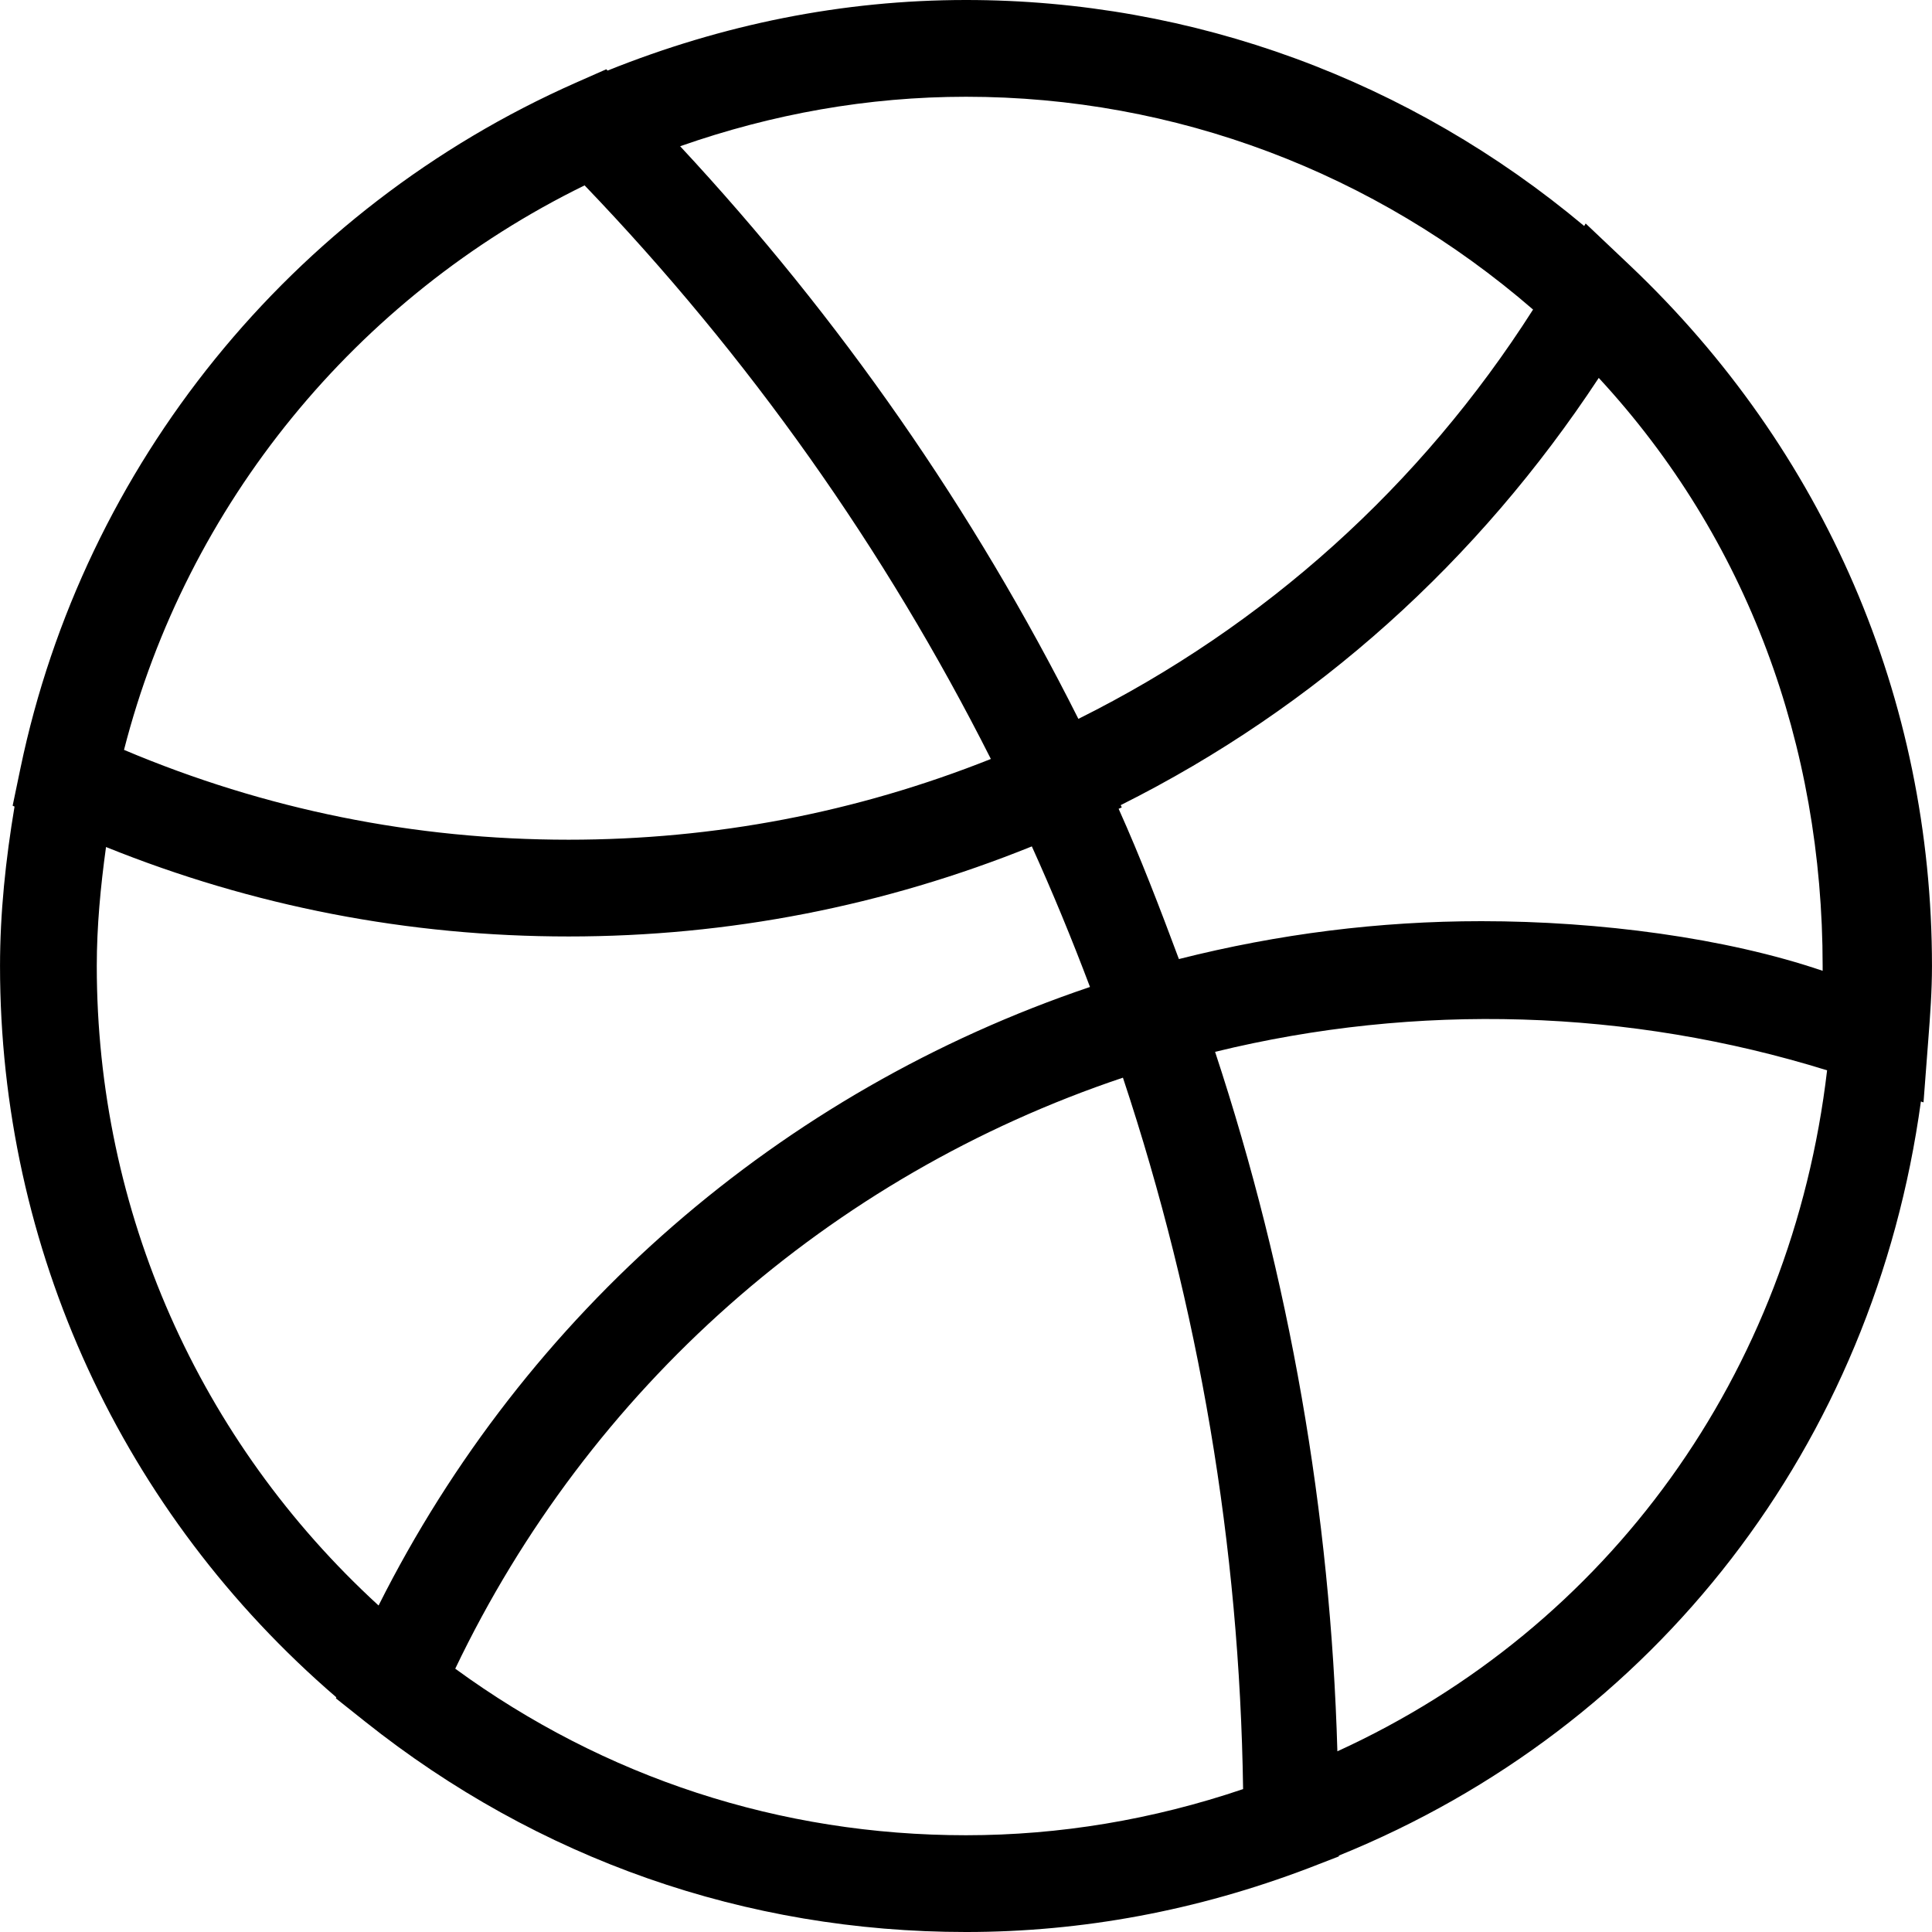 <?xml version="1.0" encoding="iso-8859-1"?>
<!-- Generator: Adobe Illustrator 16.0.0, SVG Export Plug-In . SVG Version: 6.00 Build 0)  -->
<!DOCTYPE svg PUBLIC "-//W3C//DTD SVG 1.1//EN" "http://www.w3.org/Graphics/SVG/1.1/DTD/svg11.dtd">
<svg version="1.1" id="Capa_1" xmlns="http://www.w3.org/2000/svg" xmlns:xlink="http://www.w3.org/1999/xlink" x="0px" y="0px"
	 width="612.016px" height="612.016px" viewBox="0 0 612.016 612.016" style="enable-background:new 0 0 612.016 612.016;"
	 xml:space="preserve">
<g>
	<g id="dribbble">
		<g>
			<path d="M516.26,84.024L502.3,70.799l-0.46,0.797C446.764,25.454,378.049,0,306.008,0c-39.124,0-77.205,7.754-113.54,22.358
				l-0.414-0.414l-9.685,4.275C92.261,66.095,26.504,147.253,6.49,243.308L4.007,255.23l0.598,0.276
				C1.801,272.24,0.008,289.143,0.008,306c0,89.603,38.725,173.336,106.536,231.676l-0.138,0.322l9.226,7.341
				c54.77,43.613,120.604,66.677,190.376,66.677c36.84,0,73.189-6.789,108.437-20.198l9.685-3.754v-0.261
				c100.529-40.764,169.521-130.319,184.369-238.879l0.828,0.291l1.517-19.86c0.598-7.724,1.165-15.447,1.165-23.323
				C612.008,221.378,578.003,142.549,516.26,84.024z M577.374,306v1.532c-30.648-10.436-70.691-15.723-108.099-15.723
				c-32.457,0-64.286,4.03-95.824,11.999c-6.084-16.29-12.168-32.197-19.095-47.598l0.996-0.444l-0.337-0.721
				c62.064-31.047,113.264-77.358,151.437-135.331C553.621,170.715,577.374,236.167,577.374,306z M485.642,98.062
				c-35.553,55.797-84.913,100.223-144.035,129.661c-33.208-66.11-75.534-126.979-126.151-181.396
				c29.178-10.237,59.505-15.677,90.553-15.677C372.332,30.649,435.516,54.663,485.642,98.062z M185.189,58.724
				c51.919,54.126,95.134,115.164,128.695,181.703c-42.633,16.979-87.564,25.576-133.768,25.576
				c-48.854,0-96.161-9.578-140.832-28.458C59.191,159.804,112.72,94.185,185.189,58.724z M30.657,306
				c0-12.566,1.195-25.147,2.927-37.683c46.617,18.803,95.809,28.335,146.533,28.335c50.74,0,100.008-9.655,146.748-28.534
				c6.528,14.42,12.658,29.27,18.42,44.533c-98.168,33.146-178.852,103.287-225.362,195.938
				C62.992,456.426,30.657,383.665,30.657,306z M144.211,528.604c42.449-88.745,118.489-156.02,211.509-187.22
				c24.167,72.761,36.963,148.448,38.066,225.362c-28.642,9.7-58.126,14.619-87.779,14.619
				C247.223,581.366,191.534,563.161,144.211,528.604z M423.654,554.778c-2.161-75.565-15.11-149.92-38.74-221.577
				c63.934-15.646,131.224-13.593,193.87,5.854C567.521,435.155,509.594,515.486,423.654,554.778z"/>
		</g>
	</g>
</g>
<g>
</g>
<g>
</g>
<g>
</g>
<g>
</g>
<g>
</g>
<g>
</g>
<g>
</g>
<g>
</g>
<g>
</g>
<g>
</g>
<g>
</g>
<g>
</g>
<g>
</g>
<g>
</g>
<g>
</g>
</svg>
